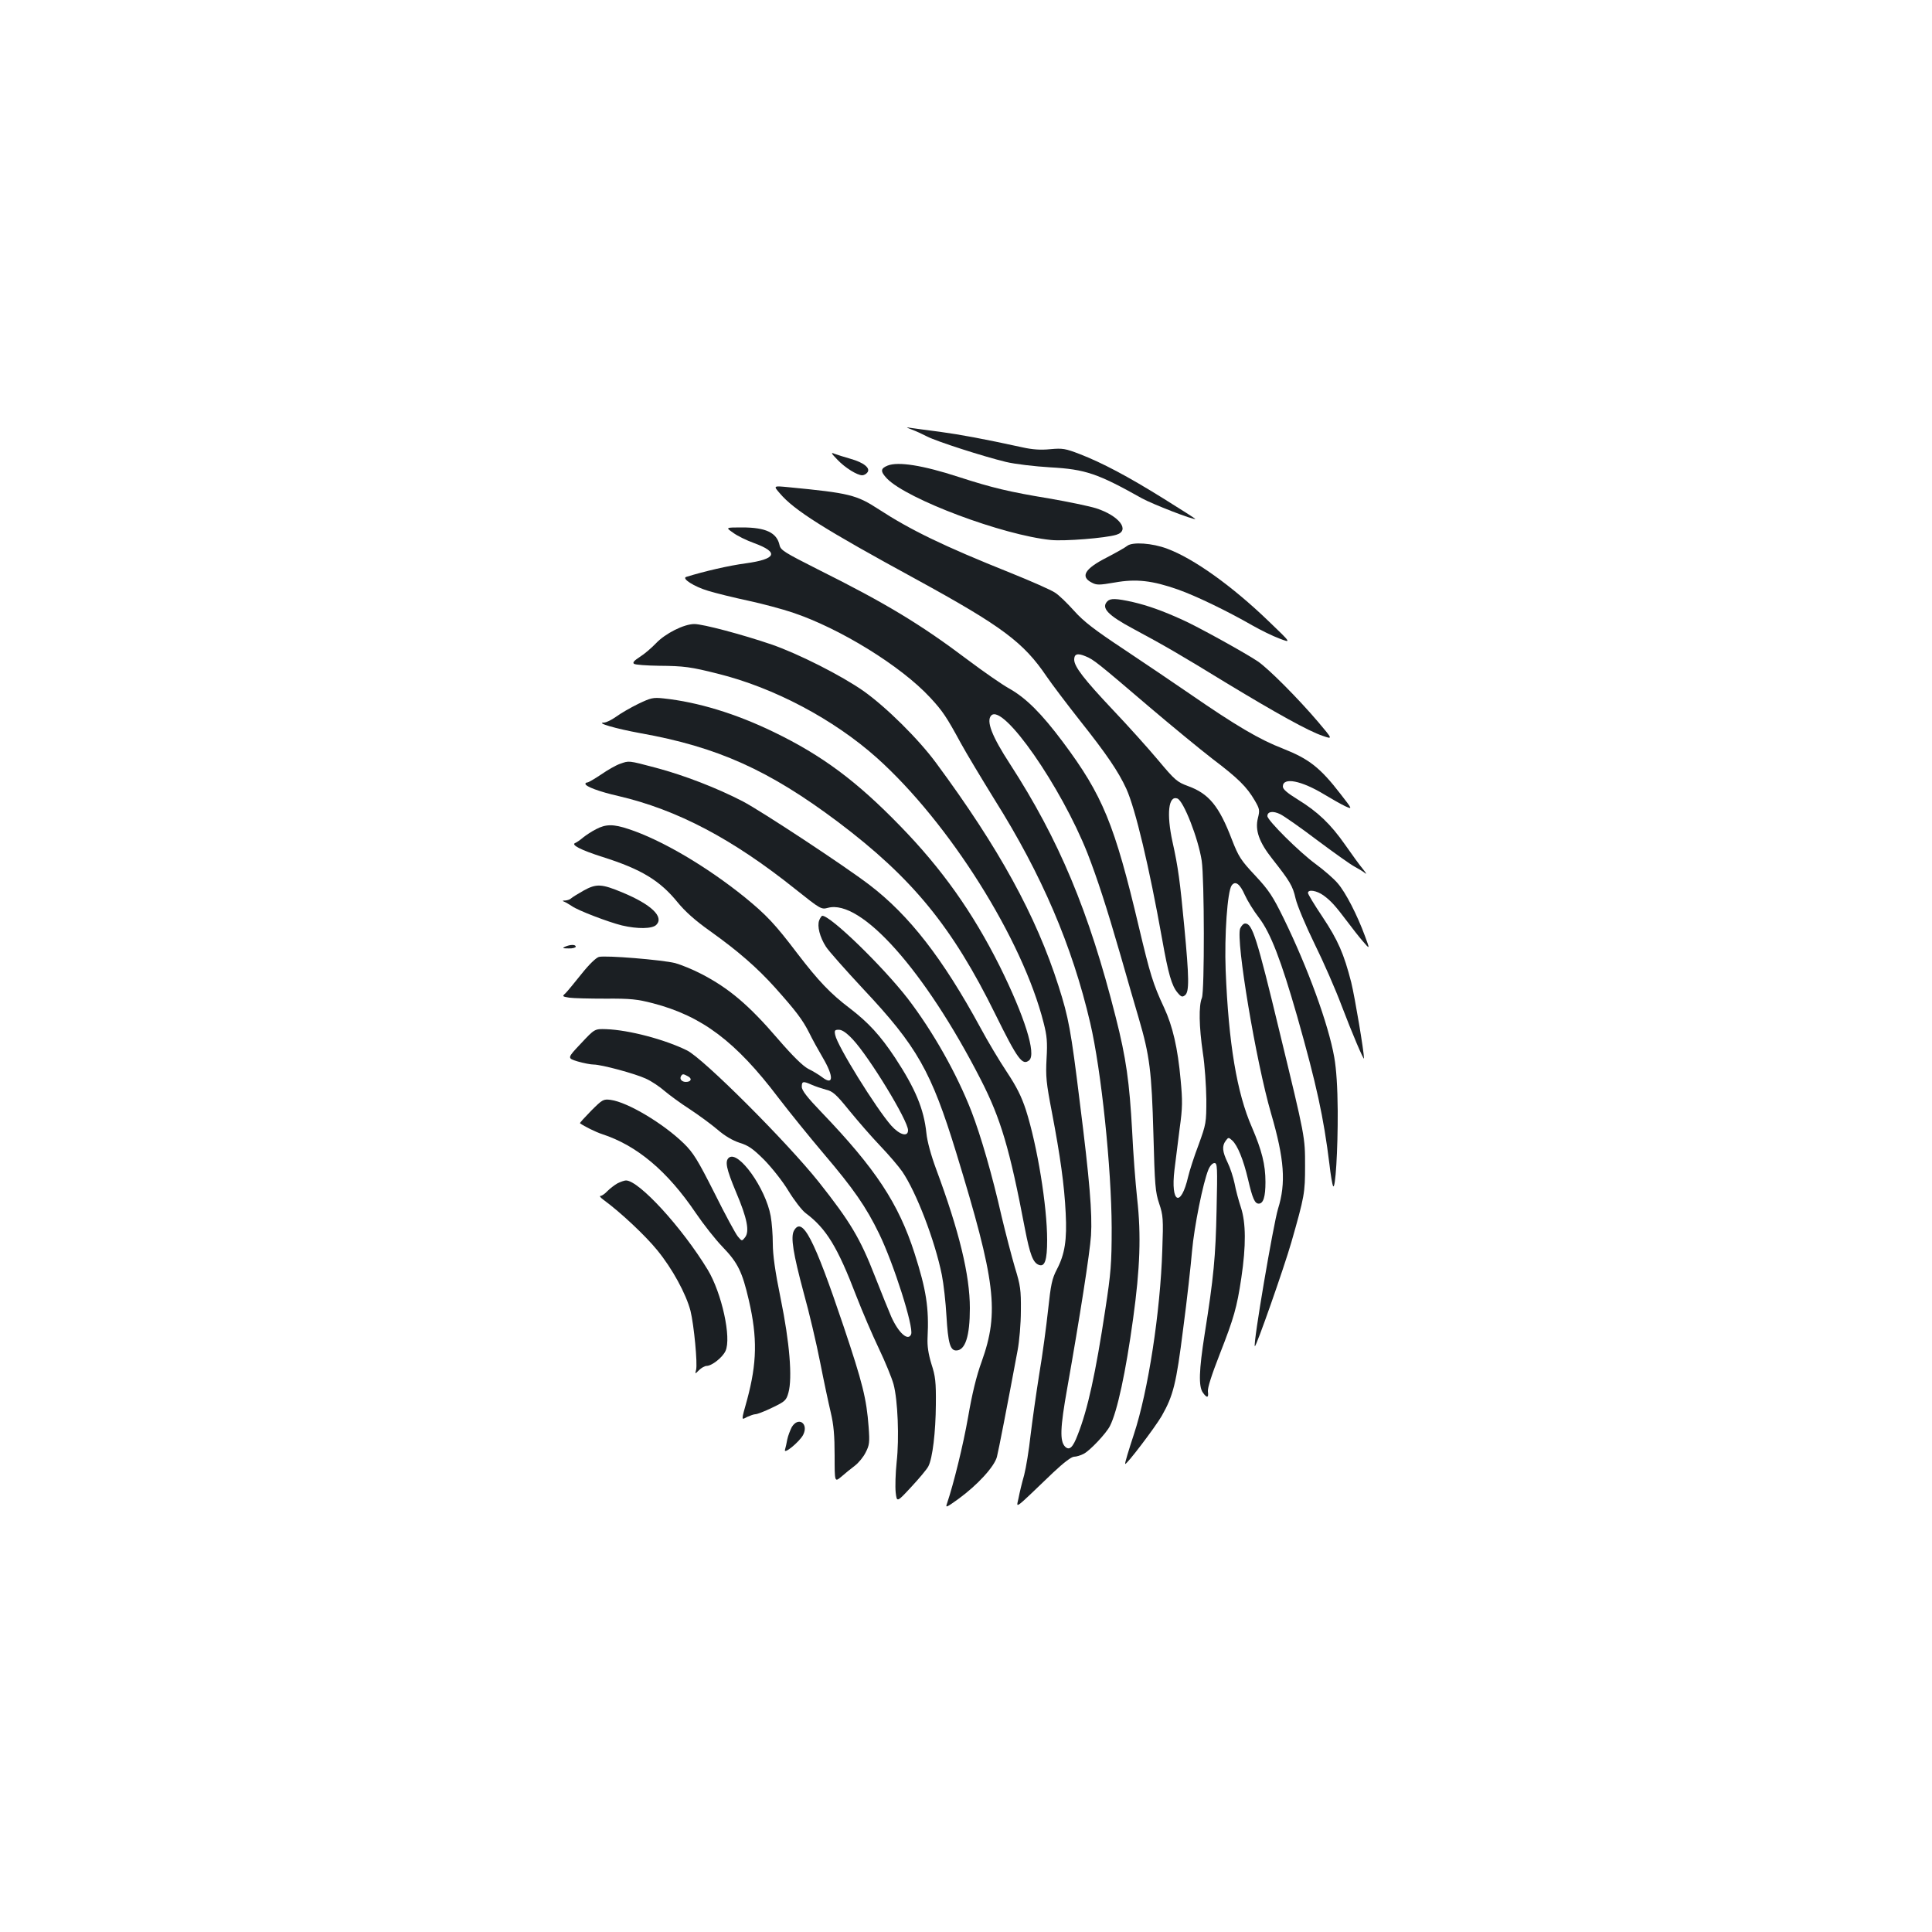 <?xml version="1.0" standalone="no"?>
<!DOCTYPE svg PUBLIC "-//W3C//DTD SVG 20010904//EN"
 "http://www.w3.org/TR/2001/REC-SVG-20010904/DTD/svg10.dtd">
<svg version="1.0" xmlns="http://www.w3.org/2000/svg"
 width="1000pt" height="1000pt" viewBox="0 0 1000 1000"
 preserveAspectRatio="xMidYMid meet">
<g transform="translate(0,1000) scale(0.1,-0.1)"
fill="#1b1f23" stroke="none">
<path d="M4721 7776 c19 -7 54 -23 77 -35 50 -26 293 -104 409 -132 46 -11
147 -23 230 -28 181 -10 245 -32 473 -160 54 -30 270 -114 277 -107 1 1 -72
48 -164 105 -188 117 -319 186 -435 231 -73 28 -88 31 -152 25 -50 -5 -93 -2
-146 10 -207 45 -316 65 -425 80 -66 8 -133 18 -150 20 -28 5 -28 4 6 -9z"/>
<path d="M4335 7620 c40 -42 102 -80 128 -80 8 0 20 6 26 14 19 22 -18 52 -86
71 -32 9 -69 21 -83 26 -21 9 -19 4 15 -31z"/>
<path d="M4594 7590 c-37 -15 -38 -30 -3 -67 104 -107 599 -293 849 -318 70
-7 283 10 338 27 73 22 16 98 -104 137 -35 11 -145 34 -244 51 -206 34 -294
55 -467 111 -187 61 -315 81 -369 59z"/>
<path d="M4036 7447 c74 -88 230 -186 709 -447 442 -242 553 -325 672 -501 28
-41 106 -144 173 -229 139 -175 199 -264 240 -353 47 -104 118 -403 185 -777
32 -181 50 -243 80 -278 19 -23 25 -24 39 -13 22 18 21 89 -4 353 -22 234 -32
310 -61 440 -32 146 -21 242 25 225 32 -12 108 -206 126 -322 14 -93 15 -674
1 -710 -17 -41 -15 -148 5 -285 10 -63 17 -171 18 -240 0 -122 -1 -127 -40
-235 -23 -60 -47 -135 -54 -165 -38 -164 -92 -138 -71 35 6 50 18 146 27 215
15 107 15 143 5 250 -15 166 -41 278 -86 375 -57 122 -72 172 -130 416 -126
533 -187 682 -394 959 -110 147 -190 227 -277 276 -38 21 -134 88 -214 148
-244 184 -424 293 -777 469 -172 87 -192 99 -198 125 -14 65 -71 92 -193 92
-87 0 -87 0 -48 -27 21 -16 70 -40 109 -54 131 -48 116 -83 -44 -105 -84 -11
-214 -41 -307 -70 -26 -8 42 -51 113 -72 39 -12 132 -35 207 -51 75 -16 178
-44 229 -61 246 -82 562 -277 713 -440 65 -70 85 -100 160 -238 29 -53 108
-184 174 -291 244 -388 402 -757 495 -1156 57 -244 110 -750 111 -1060 0 -187
-4 -233 -33 -423 -50 -330 -91 -518 -143 -649 -25 -66 -43 -82 -65 -61 -28 29
-26 96 11 303 65 367 117 699 123 790 7 114 -7 286 -58 690 -46 375 -58 438
-110 601 -116 364 -308 714 -633 1154 -92 125 -258 289 -376 373 -114 80 -337
193 -476 241 -152 52 -356 106 -400 106 -54 0 -151 -49 -199 -100 -22 -23 -59
-55 -83 -70 -31 -20 -39 -30 -30 -36 7 -5 65 -9 128 -10 131 -1 166 -6 305
-41 291 -72 600 -236 823 -435 375 -336 755 -940 864 -1373 17 -66 20 -99 15
-184 -5 -93 -2 -125 28 -280 43 -226 64 -375 71 -520 7 -138 -4 -212 -46 -292
-25 -48 -31 -78 -45 -208 -9 -84 -29 -234 -46 -334 -16 -100 -36 -243 -45
-317 -8 -74 -23 -166 -33 -205 -11 -38 -24 -92 -29 -119 -11 -54 -32 -70 179
132 54 51 95 82 108 82 12 0 35 7 50 15 32 16 116 105 136 144 38 75 82 279
120 556 36 261 42 433 21 620 -9 83 -21 240 -26 350 -14 254 -31 378 -85 590
-139 550 -294 919 -547 1310 -94 144 -125 224 -97 252 62 62 361 -368 498
-714 50 -129 97 -272 171 -528 33 -115 75 -262 94 -325 57 -194 67 -276 76
-600 7 -266 10 -301 30 -360 20 -60 22 -78 16 -240 -10 -320 -73 -730 -147
-954 -27 -82 -48 -151 -45 -153 6 -7 154 188 189 248 60 106 75 165 111 451
20 150 40 332 46 403 11 125 57 355 85 422 8 19 21 33 31 33 15 0 16 -20 11
-242 -5 -243 -15 -349 -62 -645 -29 -185 -32 -269 -9 -301 21 -30 31 -28 26 6
-2 18 19 85 61 192 74 189 89 242 112 395 25 168 24 286 -2 365 -12 36 -27 92
-33 125 -7 33 -23 82 -36 108 -27 56 -30 85 -10 112 14 19 15 19 34 2 28 -26
58 -100 82 -202 23 -99 35 -125 55 -125 24 0 35 35 35 112 0 90 -19 164 -70
283 -78 177 -121 435 -136 812 -7 182 9 409 31 440 19 26 43 8 68 -49 13 -29
46 -83 74 -119 60 -79 114 -220 197 -509 101 -356 137 -523 167 -765 6 -55 15
-106 19 -114 12 -23 25 187 24 389 -1 123 -7 216 -18 278 -30 170 -136 461
-262 719 -56 114 -76 145 -147 221 -74 79 -86 97 -121 187 -66 173 -119 237
-226 276 -57 21 -68 30 -155 134 -52 62 -157 179 -235 261 -150 159 -200 224
-200 260 0 29 17 35 59 17 41 -16 64 -35 331 -263 113 -96 260 -217 326 -268
132 -100 177 -144 219 -216 25 -43 26 -50 16 -90 -16 -63 6 -125 74 -211 92
-117 106 -140 121 -206 8 -35 52 -140 98 -234 46 -93 109 -237 140 -320 54
-142 116 -288 116 -273 0 35 -47 315 -66 393 -38 148 -68 218 -150 341 -41 61
-74 116 -74 122 0 20 45 13 81 -13 38 -28 60 -52 124 -137 24 -32 59 -77 79
-100 37 -43 37 -43 11 27 -40 109 -100 226 -141 273 -20 24 -71 68 -113 99
-85 62 -251 227 -251 249 0 24 29 28 66 10 19 -9 105 -69 192 -135 87 -65 173
-126 192 -136 19 -10 44 -25 55 -34 11 -9 6 0 -10 20 -17 20 -58 77 -93 127
-75 107 -141 170 -245 234 -55 34 -77 53 -77 67 0 50 96 31 216 -42 38 -23 86
-50 107 -60 38 -17 38 -17 -25 64 -105 136 -163 181 -297 234 -122 47 -244
119 -486 286 -77 53 -228 155 -336 227 -154 102 -210 145 -260 201 -35 39 -79
82 -99 94 -19 13 -123 59 -230 102 -347 139 -516 221 -682 329 -115 75 -153
84 -464 114 -82 8 -82 8 -48 -31z"/>
<path d="M5835 7175 c-11 -9 -59 -36 -107 -61 -112 -57 -138 -98 -78 -129 26
-14 38 -14 120 0 111 20 195 10 326 -36 94 -33 257 -112 386 -186 42 -24 105
-55 140 -68 63 -24 63 -24 -57 91 -189 182 -388 324 -524 374 -76 29 -179 36
-206 15z"/>
<path d="M5732 6888 c-34 -34 1 -72 136 -144 155 -83 243 -134 473 -275 264
-160 433 -254 506 -278 52 -18 52 -18 -25 73 -102 120 -256 275 -312 313 -64
43 -313 181 -390 215 -103 47 -180 74 -257 92 -86 19 -115 20 -131 4z"/>
<path d="M3304 6357 c-39 -19 -91 -49 -114 -66 -24 -17 -52 -31 -64 -31 -45
-1 63 -32 189 -55 398 -71 665 -191 1022 -459 386 -291 592 -543 815 -996 116
-235 140 -267 175 -238 38 32 -24 228 -153 488 -140 279 -298 502 -514 724
-226 233 -405 366 -655 487 -198 96 -393 155 -570 174 -55 6 -66 3 -131 -28z"/>
<path d="M3208 6046 c-20 -7 -64 -32 -97 -55 -33 -22 -65 -41 -71 -41 -5 0
-10 -3 -10 -7 0 -14 73 -41 170 -63 305 -71 592 -222 919 -484 128 -102 132
-104 166 -95 171 47 502 -324 791 -888 104 -203 150 -358 229 -773 26 -134 42
-176 72 -187 31 -12 43 25 43 128 0 177 -51 489 -110 674 -23 70 -48 120 -99
197 -38 57 -99 159 -136 228 -195 359 -369 583 -575 740 -128 98 -561 383
-655 432 -133 69 -303 135 -450 174 -147 39 -138 37 -187 20z"/>
<path d="M3085 5708 c-22 -11 -52 -31 -67 -43 -15 -13 -33 -25 -40 -28 -25 -9
26 -36 142 -73 199 -63 295 -121 387 -234 39 -48 93 -96 168 -149 147 -105
244 -190 336 -292 109 -122 143 -167 177 -234 16 -33 48 -91 71 -130 57 -97
56 -146 -3 -101 -17 13 -50 33 -73 44 -28 15 -80 66 -156 154 -151 176 -254
263 -397 337 -42 22 -103 47 -135 56 -69 17 -360 41 -395 32 -15 -4 -52 -40
-90 -88 -36 -45 -73 -90 -83 -100 -18 -16 -17 -17 20 -23 21 -3 106 -5 188 -5
129 1 164 -3 245 -24 253 -66 428 -197 649 -489 56 -73 161 -203 234 -289 155
-182 220 -276 287 -414 76 -156 180 -484 166 -521 -15 -38 -65 6 -103 91 -12
28 -50 121 -84 208 -77 198 -128 283 -291 489 -165 207 -598 640 -682 681
-115 57 -302 106 -418 110 -60 2 -60 2 -131 -74 -72 -76 -72 -76 -17 -93 31
-9 68 -16 82 -16 41 0 215 -47 271 -73 29 -13 72 -42 97 -64 25 -21 83 -64
130 -94 47 -31 111 -78 144 -106 38 -33 78 -56 114 -68 46 -14 70 -31 128 -89
39 -40 95 -110 125 -160 30 -49 70 -101 89 -115 107 -80 165 -175 263 -431 31
-80 83 -201 116 -270 33 -69 67 -152 76 -185 22 -82 30 -279 16 -403 -6 -57
-8 -127 -5 -156 6 -53 6 -53 81 28 41 44 81 92 88 106 22 42 38 178 39 320 1
116 -2 146 -23 210 -16 53 -22 93 -20 135 8 157 -7 249 -67 437 -83 259 -202
439 -481 730 -75 78 -103 114 -103 133 0 29 7 30 52 10 18 -8 51 -19 73 -25
35 -8 53 -24 120 -107 44 -54 116 -137 161 -184 45 -47 96 -107 114 -133 73
-107 169 -357 205 -535 9 -45 20 -142 24 -215 8 -136 19 -176 50 -176 47 0 71
73 71 219 0 171 -55 398 -175 721 -26 70 -46 143 -50 185 -13 125 -57 230
-162 390 -77 116 -138 182 -233 255 -103 78 -164 143 -273 285 -116 153 -160
199 -271 290 -198 160 -432 298 -603 354 -78 26 -117 26 -168 -1z m1329 -1088
c86 -92 286 -420 286 -470 0 -37 -44 -24 -87 24 -79 90 -279 412 -290 469 -5
24 -2 27 19 27 17 0 40 -16 72 -50z m-853 -191 c23 -12 16 -29 -11 -29 -21 0
-34 15 -25 30 8 13 12 12 36 -1z"/>
<path d="M3020 5390 c-30 -17 -59 -35 -64 -40 -6 -6 -19 -10 -30 -11 -15 0
-17 -2 -6 -6 8 -3 26 -14 40 -23 32 -23 190 -83 259 -100 81 -19 157 -18 178
3 41 41 -25 105 -174 167 -110 46 -136 47 -203 10z"/>
<path d="M4240 5236 c-11 -30 3 -86 35 -136 13 -21 100 -119 194 -220 278
-296 351 -425 480 -845 205 -670 224 -825 132 -1083 -27 -73 -50 -169 -70
-286 -26 -148 -75 -346 -109 -447 -9 -25 -5 -23 58 22 100 73 186 167 200 218
9 36 52 256 107 551 9 47 17 139 17 205 1 108 -2 131 -31 225 -17 58 -48 177
-69 265 -48 212 -107 416 -156 543 -76 195 -199 413 -330 584 -129 166 -398
428 -442 428 -3 0 -11 -11 -16 -24z"/>
<path d="M6419 5194 c-23 -61 82 -689 160 -957 69 -237 78 -360 36 -494 -24
-79 -130 -699 -120 -711 6 -7 151 406 189 538 68 238 71 255 71 395 0 151 1
146 -131 690 -119 494 -142 565 -179 565 -9 0 -20 -12 -26 -26z"/>
<path d="M2925 5100 c-16 -7 -13 -9 18 -9 20 -1 37 4 37 9 0 12 -27 12 -55 0z"/>
<path d="M3060 4251 c-34 -35 -60 -63 -58 -65 22 -16 83 -46 114 -56 181 -59
338 -191 485 -408 40 -59 103 -139 140 -177 78 -81 101 -128 135 -275 45 -195
42 -325 -9 -515 -31 -111 -31 -106 0 -89 16 7 35 14 43 14 9 0 48 15 87 34 67
32 73 38 84 78 21 76 6 260 -40 485 -29 141 -41 228 -41 286 0 46 -5 110 -11
143 -26 144 -167 341 -216 302 -22 -18 -14 -57 37 -179 57 -134 71 -203 46
-234 -16 -20 -16 -20 -37 5 -11 13 -66 114 -121 225 -87 172 -109 208 -159
257 -106 103 -290 213 -378 225 -38 5 -43 2 -101 -56z"/>
<path d="M3196 3875 c-16 -9 -39 -27 -52 -40 -13 -14 -29 -25 -36 -25 -7 0 1
-10 18 -22 86 -63 213 -182 275 -258 79 -96 150 -227 173 -315 18 -73 37 -273
29 -305 -6 -23 -6 -23 15 -2 12 12 30 22 39 22 27 0 82 43 98 77 32 67 -19
300 -92 421 -133 219 -356 462 -423 462 -8 0 -28 -7 -44 -15z"/>
<path d="M4109 3629 c-17 -33 -4 -116 51 -321 28 -100 66 -262 85 -359 19 -97
44 -214 55 -260 15 -63 20 -119 20 -223 0 -138 0 -138 34 -110 18 16 50 42 70
57 20 15 46 47 57 70 19 37 21 51 15 131 -11 147 -31 227 -130 522 -153 455
-214 572 -257 493z"/>
<path d="M4098 2613 c-8 -16 -19 -44 -23 -63 -3 -19 -9 -43 -12 -54 -8 -27 75
41 94 77 30 59 -25 97 -59 40z"/>
</g>
</svg>
